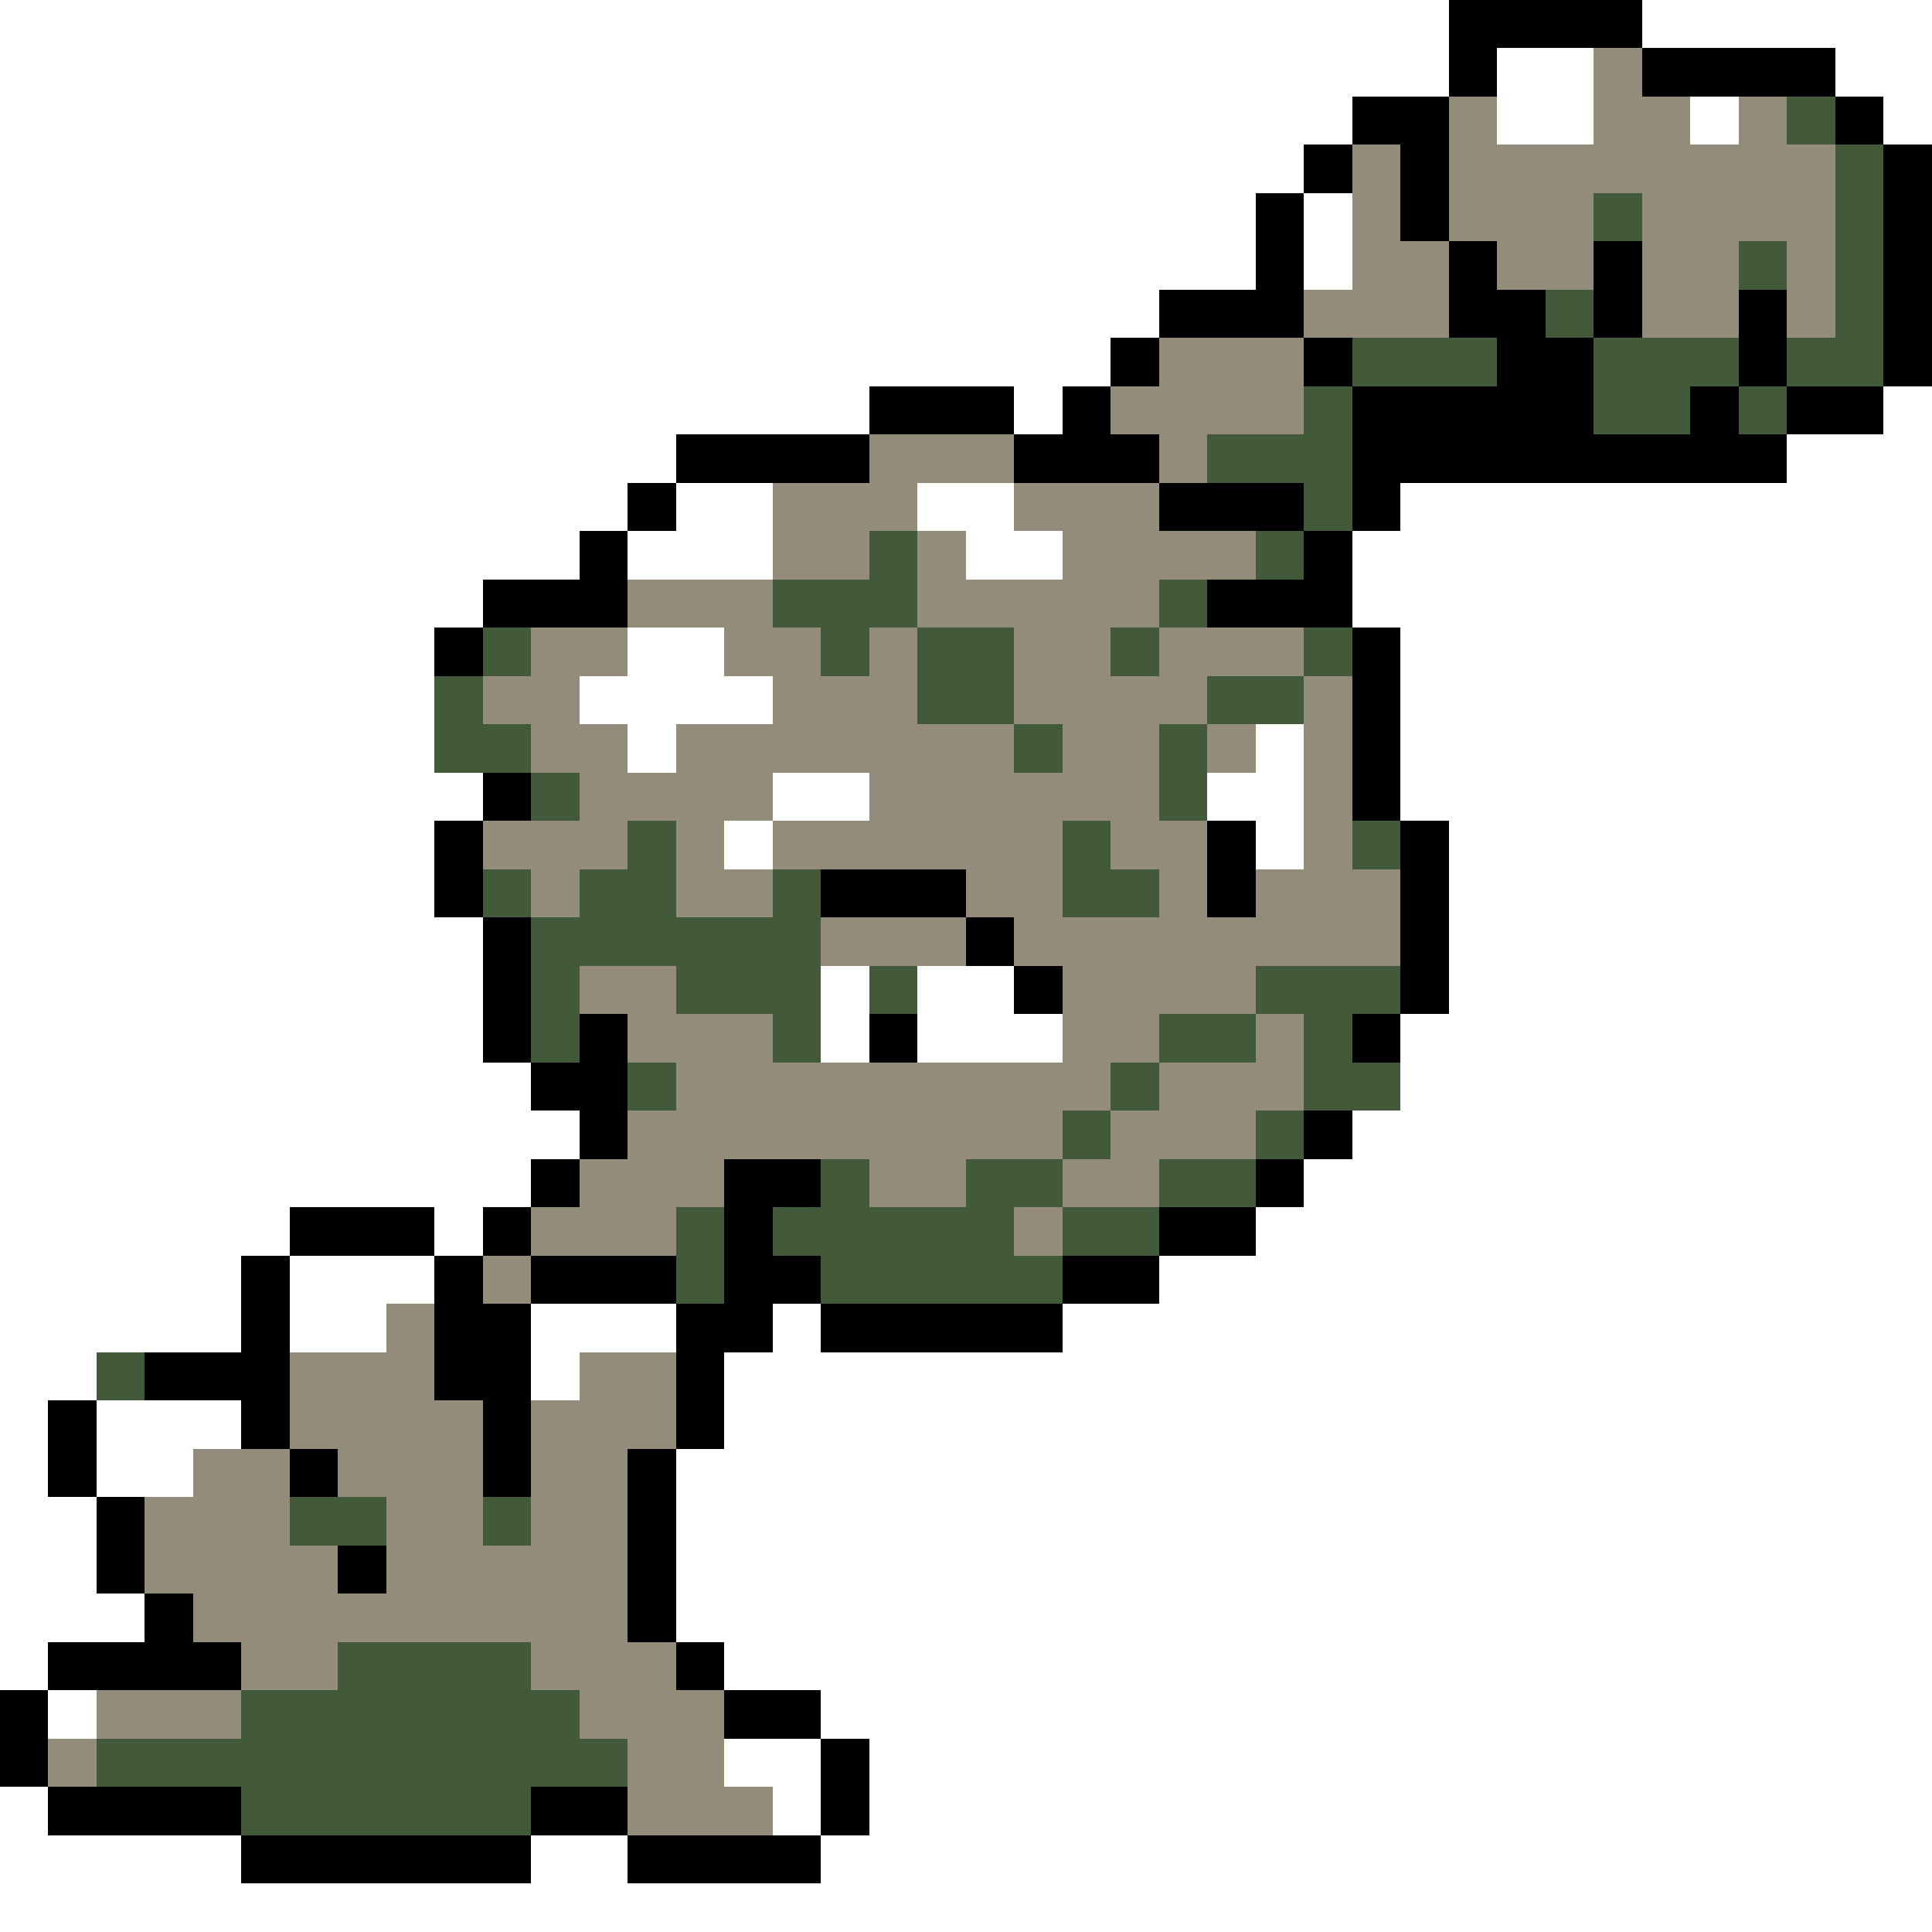 <svg xmlns="http://www.w3.org/2000/svg" viewBox="0 -0.5 40 40" shape-rendering="crispEdges">
<rect x="0" y="-0.5" width="40" height="40" fill="#333333" stroke="none"/>
<path stroke="#ffffff" d="M0 0h30M34 0h6M0 1h30M31 1h2M38 1h2M0 2h28M31 2h2M35 2h1M39 2h1M0 3h27M0 4h26M27 4h1M0 5h26M27 5h1M0 6h24M0 7h23M0 8h18M21 8h1M39 8h1M0 9h14M37 9h3M0 10h13M14 10h2M19 10h2M29 10h11M0 11h12M13 11h3M20 11h2M28 11h12M0 12h10M28 12h12M0 13h9M13 13h2M29 13h11M0 14h9M12 14h4M29 14h11M0 15h9M13 15h1M26 15h1M29 15h11M0 16h10M16 16h2M25 16h2M29 16h11M0 17h9M15 17h1M26 17h1M30 17h10M0 18h9M30 18h10M0 19h10M30 19h10M0 20h10M17 20h1M19 20h2M30 20h10M0 21h10M17 21h1M19 21h3M29 21h11M0 22h11M29 22h11M0 23h12M28 23h12M0 24h11M27 24h13M0 25h6M9 25h1M26 25h14M0 26h5M6 26h3M24 26h16M0 27h5M6 27h2M11 27h3M16 27h1M22 27h18M0 28h2M11 28h1M15 28h25M0 29h1M2 29h3M15 29h25M0 30h1M2 30h2M14 30h26M0 31h2M14 31h26M0 32h2M14 32h26M0 33h3M14 33h26M0 34h1M15 34h25M1 35h1M17 35h23M15 36h2M18 36h22M0 37h1M16 37h1M18 37h22M0 38h5M11 38h2M17 38h23M0 39h40" />
<path stroke="#000000" d="M30 0h4M30 1h1M34 1h4M28 2h2M38 2h1M27 3h1M29 3h1M39 3h1M26 4h1M29 4h1M39 4h1M26 5h1M30 5h1M33 5h1M39 5h1M24 6h3M30 6h2M33 6h1M36 6h1M39 6h1M23 7h1M27 7h1M31 7h2M36 7h1M39 7h1M18 8h3M22 8h1M28 8h5M35 8h1M37 8h2M14 9h4M21 9h3M28 9h9M13 10h1M24 10h3M28 10h1M12 11h1M27 11h1M10 12h3M25 12h3M9 13h1M28 13h1M28 14h1M28 15h1M10 16h1M28 16h1M9 17h1M25 17h1M29 17h1M9 18h1M17 18h3M25 18h1M29 18h1M10 19h1M20 19h1M29 19h1M10 20h1M21 20h1M29 20h1M10 21h1M12 21h1M18 21h1M28 21h1M11 22h2M12 23h1M27 23h1M11 24h1M15 24h2M26 24h1M6 25h3M10 25h1M15 25h1M24 25h2M5 26h1M9 26h1M11 26h3M15 26h2M22 26h2M5 27h1M9 27h2M14 27h2M17 27h5M3 28h3M9 28h2M14 28h1M1 29h1M5 29h1M10 29h1M14 29h1M1 30h1M6 30h1M10 30h1M13 30h1M2 31h1M13 31h1M2 32h1M7 32h1M13 32h1M3 33h1M13 33h1M1 34h4M14 34h1M0 35h1M15 35h2M0 36h1M17 36h1M1 37h4M11 37h2M17 37h1M5 38h6M13 38h4" />
<path stroke="#948c7b" d="M33 1h1M30 2h1M33 2h2M36 2h1M28 3h1M30 3h8M28 4h1M30 4h3M34 4h4M28 5h2M31 5h2M34 5h2M37 5h1M27 6h3M34 6h2M37 6h1M24 7h3M23 8h4M18 9h3M24 9h1M16 10h3M21 10h3M16 11h2M19 11h1M22 11h4M13 12h3M19 12h5M11 13h2M15 13h2M18 13h1M21 13h2M24 13h3M10 14h2M16 14h3M21 14h4M27 14h1M11 15h2M14 15h7M22 15h2M25 15h1M27 15h1M12 16h4M18 16h6M27 16h1M10 17h3M14 17h1M16 17h6M23 17h2M27 17h1M11 18h1M14 18h2M20 18h2M24 18h1M26 18h3M17 19h3M21 19h8M12 20h2M22 20h4M13 21h3M22 21h2M26 21h1M14 22h9M24 22h3M13 23h9M23 23h3M12 24h3M18 24h2M22 24h2M11 25h3M21 25h1M10 26h1M8 27h1M6 28h3M12 28h2M6 29h4M11 29h3M4 30h2M7 30h3M11 30h2M3 31h3M8 31h2M11 31h2M3 32h4M8 32h5M4 33h9M5 34h2M11 34h3M2 35h3M12 35h3M1 36h1M13 36h2M13 37h3" />
<path stroke="#425a3a" d="M37 2h1M38 3h1M33 4h1M38 4h1M36 5h1M38 5h1M32 6h1M38 6h1M28 7h3M33 7h3M37 7h2M27 8h1M33 8h2M36 8h1M25 9h3M27 10h1M18 11h1M26 11h1M16 12h3M24 12h1M10 13h1M17 13h1M19 13h2M23 13h1M27 13h1M9 14h1M19 14h2M25 14h2M9 15h2M21 15h1M24 15h1M11 16h1M24 16h1M13 17h1M22 17h1M28 17h1M10 18h1M12 18h2M16 18h1M22 18h2M11 19h6M11 20h1M14 20h3M18 20h1M26 20h3M11 21h1M16 21h1M24 21h2M27 21h1M13 22h1M23 22h1M27 22h2M22 23h1M26 23h1M17 24h1M20 24h2M24 24h2M14 25h1M16 25h5M22 25h2M14 26h1M17 26h5M2 28h1M6 31h2M10 31h1M7 34h4M5 35h7M2 36h11M5 37h6" />
</svg>